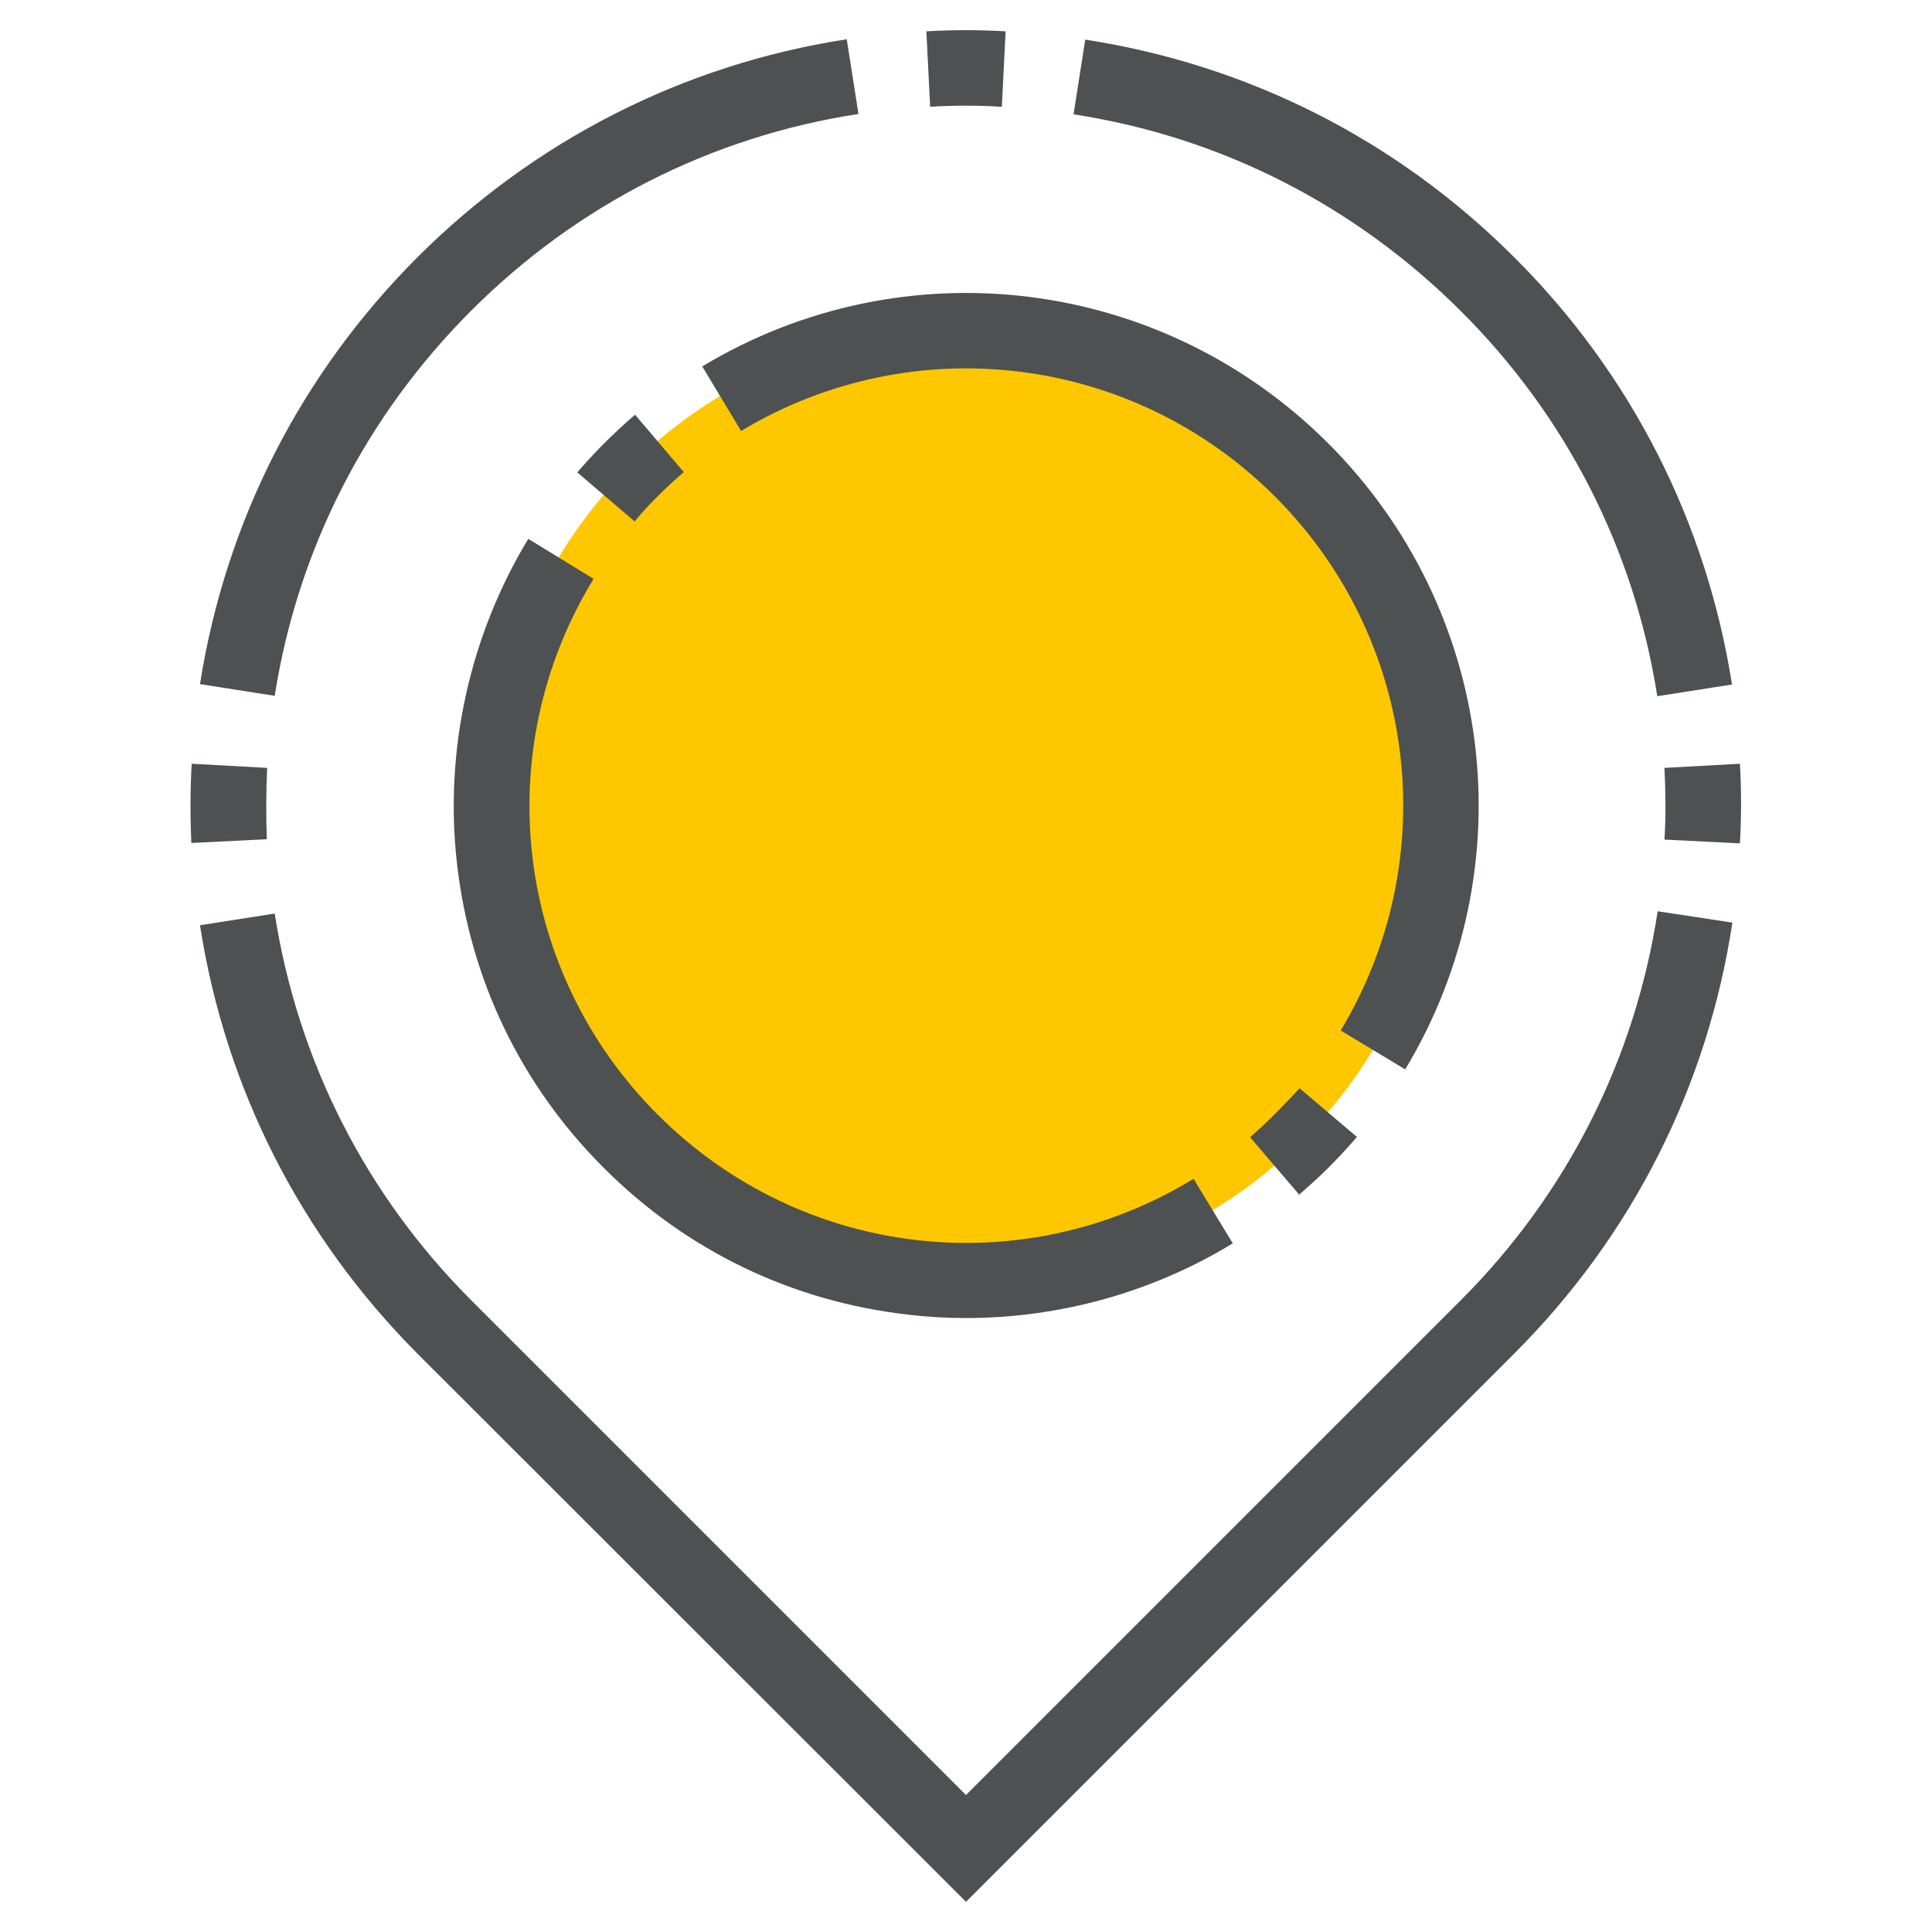 <?xml version="1.0" encoding="utf-8"?>
<!-- Generator: Adobe Illustrator 24.0.1, SVG Export Plug-In . SVG Version: 6.00 Build 0)  -->
<svg version="1.1" id="Layer_1" xmlns="http://www.w3.org/2000/svg" xmlns:xlink="http://www.w3.org/1999/xlink" x="0px" y="0px"
	 viewBox="0 0 512 512" style="enable-background:new 0 0 512 512;" xml:space="preserve">
<style type="text/css">
	.st0{fill:#FEC700;}
	.st1{fill:#4D5152;}
</style>
<g>
	<circle class="st0" cx="256" cy="212.9" r="126.1"/>
	<g>
		<path class="st1" d="M352,117.5c-44.2-44.2-112.4-52.6-165.9-20.4l10.3,17.1c45.6-27.4,103.8-20.3,141.5,17.4
			c37.7,37.7,44.8,95.9,17.4,141.5l17.1,10.3C404.6,229.9,396.2,161.7,352,117.5z"/>
		<path class="st1" d="M337.8,295.3c-2.1,2.1-4.3,4.1-6.5,6.1l13,15.2c2.6-2.3,5.2-4.6,7.7-7.1c2.6-2.6,5.2-5.4,7.6-8.2l-15.2-12.9
			C342.3,290.7,340.1,293,337.8,295.3z"/>
		<path class="st1" d="M121.1,228.8c3.5,30.8,16.9,58.7,38.9,80.7c22,22,49.9,35.4,80.7,38.9c5.1,0.6,10.1,0.9,15.2,0.9
			c24.9,0,49.5-6.8,70.8-19.8l-10.4-17.1c-45.7,27.9-104.1,20.9-142-17c-37.9-37.9-44.9-96.3-17-142L140,142.8
			C124.5,168.4,117.7,198.9,121.1,228.8z"/>
		<path class="st1" d="M174.2,131.6c2.3-2.3,4.6-4.4,7-6.5l-12.9-15.2c-2.8,2.4-5.6,5-8.2,7.6c-2.5,2.5-4.8,5-7.1,7.7l15.2,13
			C170,135.9,172.1,133.7,174.2,131.6z"/>
		<path class="st1" d="M439.2,184.5l19.8-3.1c-6.8-43.1-26.7-82.3-57.7-113.2c-31.1-31.1-70.4-51-113.7-57.7l-3.1,19.8
			c39.1,6,74.5,24.1,102.6,52.1C415.1,110.3,433.1,145.6,439.2,184.5z"/>
		<path class="st1" d="M461.1,202.4l-20,1.1c0.3,6.3,0.4,12.7,0,19l20,1C461.5,216.5,461.5,209.4,461.1,202.4z"/>
		<path class="st1" d="M387.1,344.6L256,475.7L124.9,344.6c-28-28-46-63.5-52.1-102.5L53,245.2c6.7,43.2,26.7,82.5,57.7,113.6
			L256,504l145.3-145.3c31.2-31.2,51.2-70.7,57.8-114.2l-19.8-3C433.3,280.7,415.3,316.4,387.1,344.6z"/>
		<path class="st1" d="M70.8,203.5l-20-1.1c-0.4,7-0.4,14-0.1,21l20-1C70.5,216.2,70.5,209.8,70.8,203.5z"/>
		<path class="st1" d="M124.9,82.3c28-28,63.5-46.1,102.6-52.1l-3.1-19.8c-43.3,6.7-82.6,26.7-113.7,57.7
			c-31,31-50.9,70.1-57.7,113.2l19.8,3.1C78.9,145.6,96.9,110.3,124.9,82.3z"/>
		<path class="st1" d="M265.5,28.3l1-20c-7-0.4-14-0.4-21,0l1,20C252.8,27.9,259.2,27.9,265.5,28.3z"/>
	</g>
</g>
</svg>
